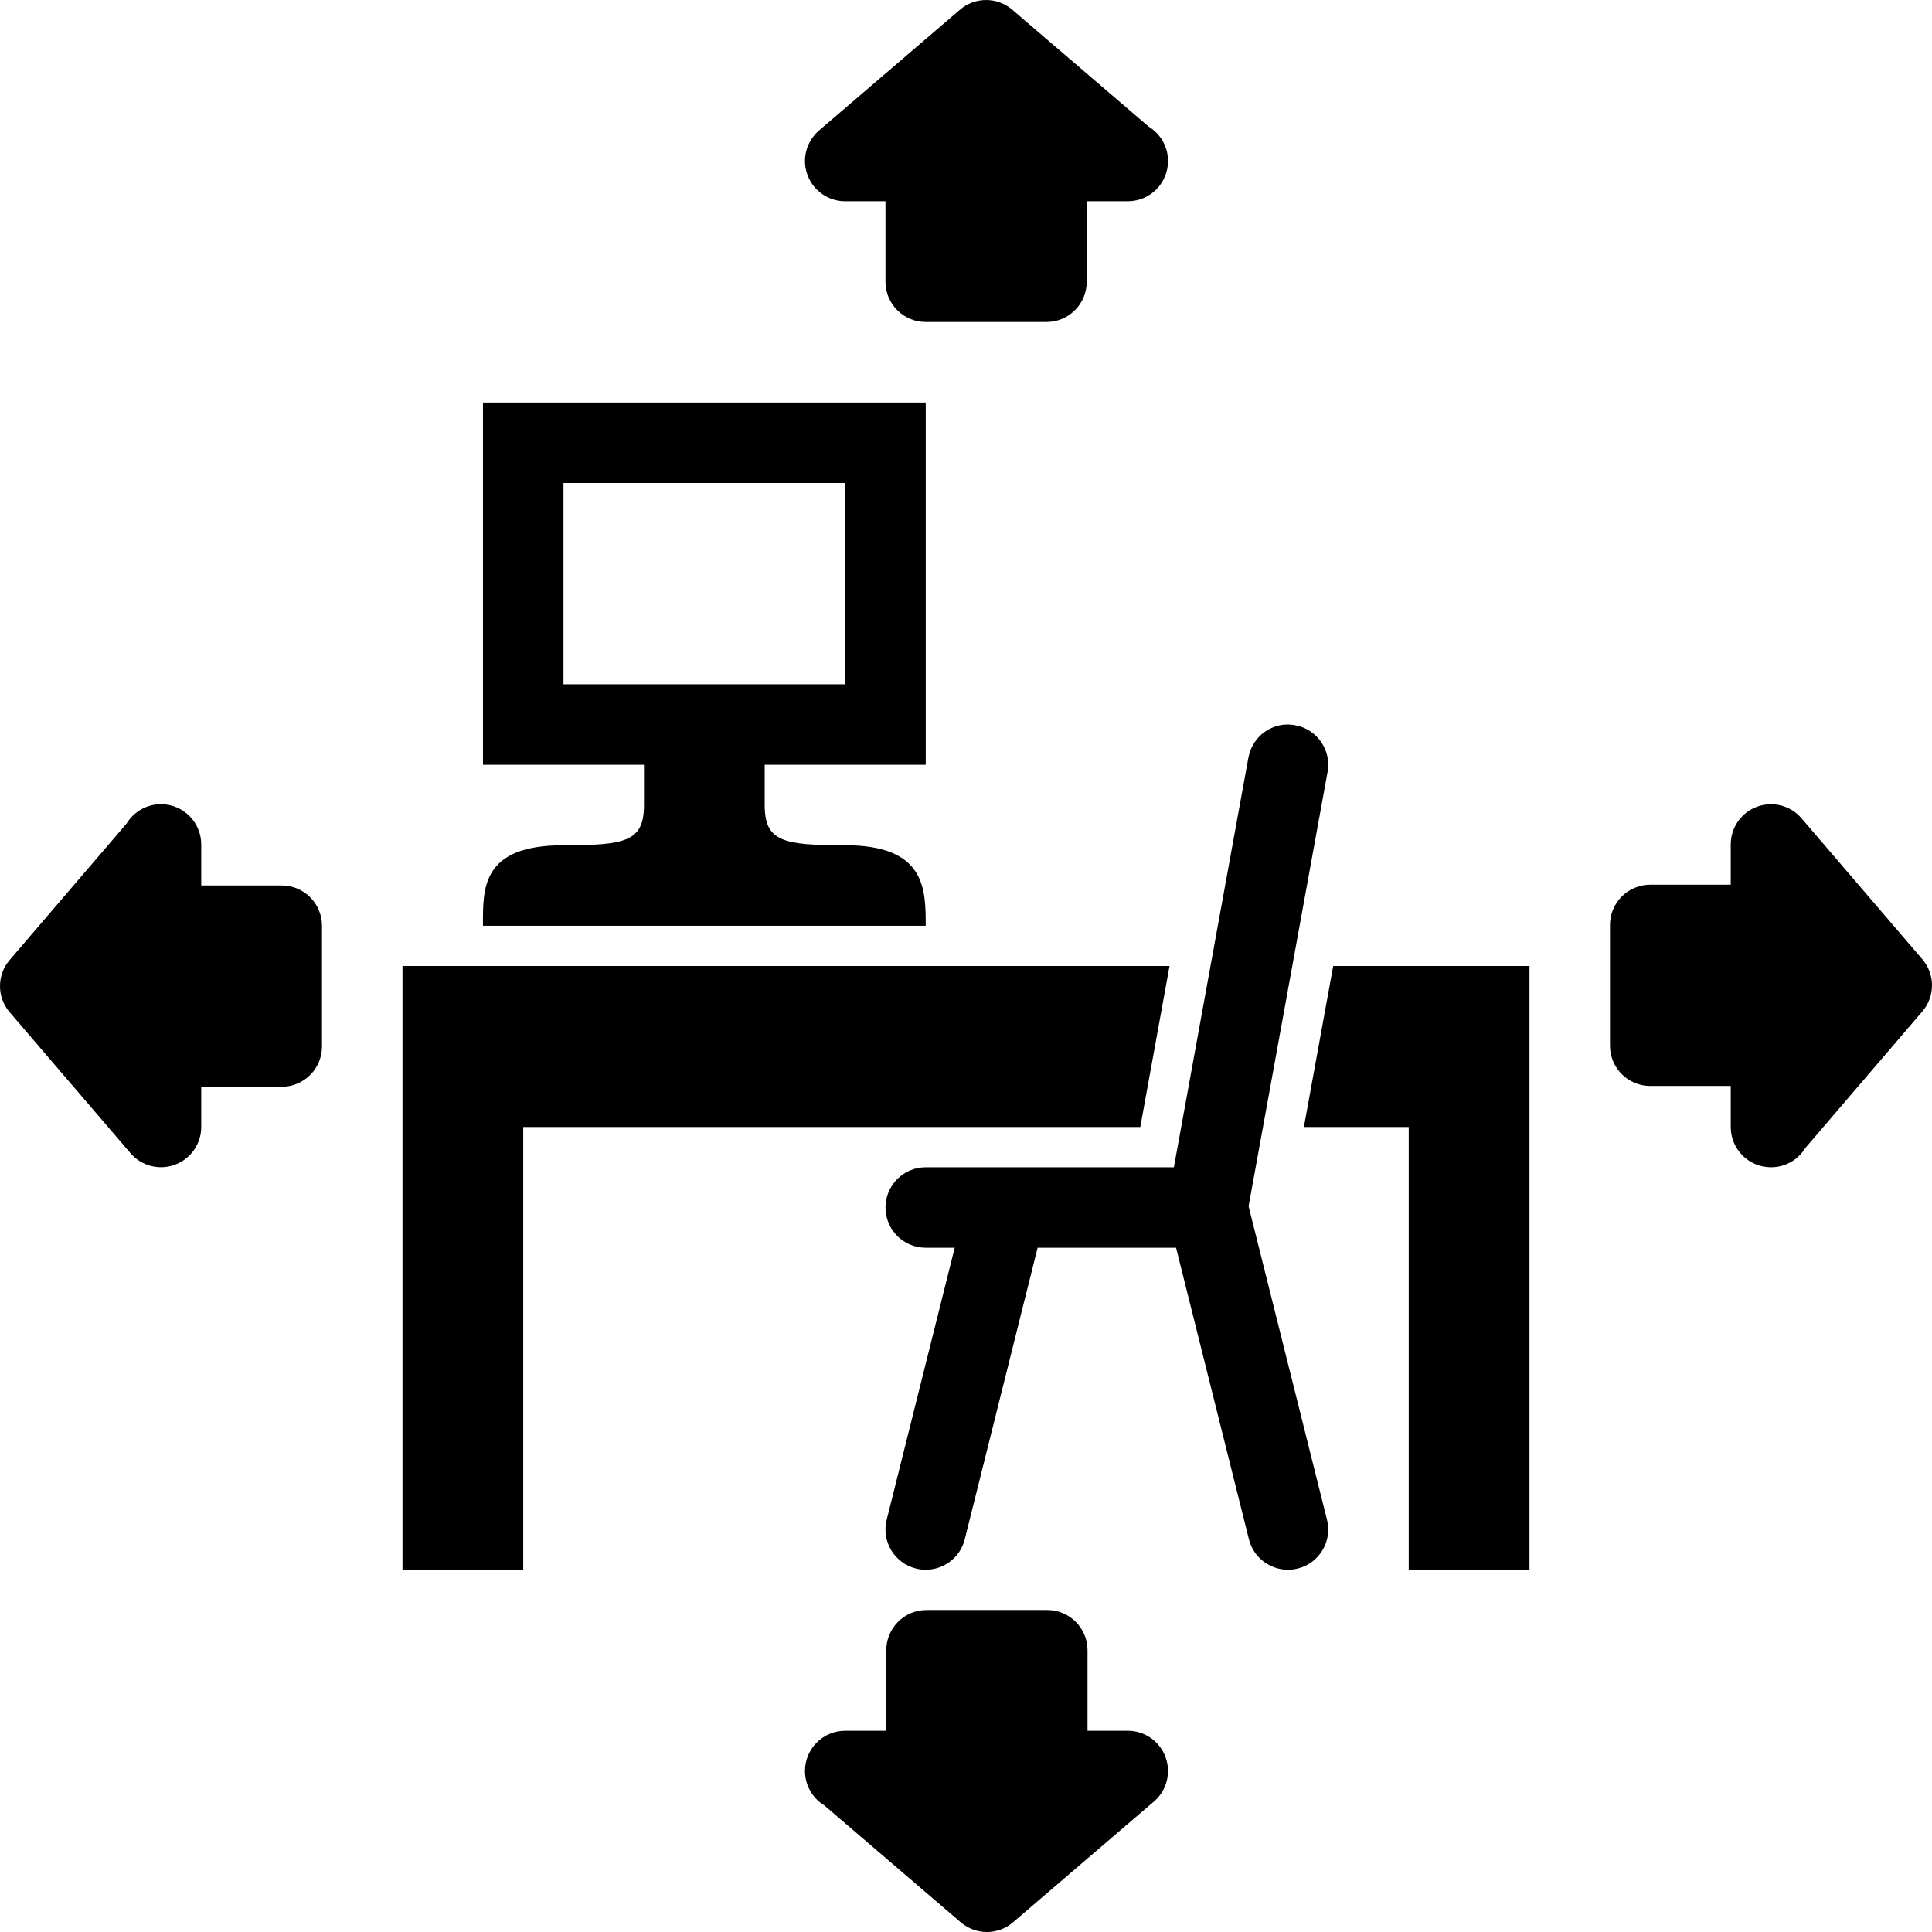 <svg xmlns="http://www.w3.org/2000/svg" xmlns:xlink="http://www.w3.org/1999/xlink" version="1.1" x="0px" y="0px" viewBox="0 0 100 100" enable-background="new 0 0 100 100" xml:space="preserve"><path fill="#000000" d="M59.457,6.555l-7.061-6.052c-0.777-0.67-1.933-0.67-2.71,0l-7.292,6.25  c-0.664,0.567-0.902,1.486-0.598,2.304c0.301,0.818,1.08,1.36,1.953,1.36h2.083v4.167c0,1.151,0.932,2.083,2.083,2.083h6.25  c1.151,0,2.084-0.932,2.084-2.083v-4.167h2.082c0.014,0.003,0.031,0.003,0.041,0c1.152,0,2.084-0.932,2.084-2.083  C60.457,7.58,60.055,6.921,59.457,6.555z"></path><path fill="#000000" d="M42.664,93.446l7.062,6.051c0.777,0.672,1.934,0.672,2.71,0l7.292-6.25c0.663-0.565,0.9-1.484,0.598-2.303  c-0.301-0.818-1.08-1.36-1.953-1.36H56.29v-4.167c0-1.151-0.932-2.083-2.083-2.083h-6.25c-1.151,0-2.083,0.932-2.083,2.083v4.167  H43.79c-0.015-0.003-0.031-0.003-0.041,0c-1.152,0-2.083,0.932-2.083,2.083C41.666,92.42,42.066,93.081,42.664,93.446z"></path><path fill="#000000" d="M93.445,59.419l6.051-7.062c0.672-0.776,0.672-1.933,0-2.71l-6.25-7.292  c-0.565-0.663-1.484-0.901-2.303-0.598c-0.818,0.301-1.36,1.081-1.36,1.953v2.083h-4.167c-1.151,0-2.083,0.932-2.083,2.083v6.25  c0,1.151,0.932,2.083,2.083,2.083h4.167v2.083c-0.003,0.016-0.003,0.031,0,0.041c0,1.152,0.932,2.084,2.083,2.084  C92.42,60.418,93.08,60.018,93.445,59.419z"></path><path fill="#000000" d="M6.554,42.624l-6.051,7.062c-0.671,0.777-0.671,1.933,0,2.71l6.25,7.291c0.566,0.664,1.485,0.9,2.303,0.598  c0.818-0.301,1.36-1.08,1.36-1.953V56.25h4.167c1.151,0,2.083-0.933,2.083-2.084v-6.25c0-1.151-0.932-2.083-2.083-2.083h-4.167  V43.75c0.003-0.015,0.003-0.031,0-0.041c0-1.151-0.932-2.083-2.083-2.083C7.58,41.625,6.92,42.026,6.554,42.624z"></path><path fill="#000000" d="M68.686,78.664l-4.059-16.231l4.088-22.475c0.207-1.131-0.543-2.216-1.678-2.421  c-1.128-0.218-2.215,0.543-2.42,1.677L60.76,60.418H47.916c-1.151,0-2.083,0.932-2.083,2.083s0.932,2.083,2.083,2.083h1.499  l-3.52,14.079c-0.281,1.114,0.399,2.246,1.517,2.525c0.168,0.042,0.339,0.062,0.506,0.062c0.935,0,1.782-0.631,2.018-1.579  l3.771-15.088h7.166l3.771,15.088c0.236,0.948,1.086,1.579,2.02,1.579c0.166,0,0.337-0.021,0.507-0.062  C68.287,80.91,68.967,79.778,68.686,78.664z"></path><polygon fill="#000000" points="59.021,58.334 60.535,50.001 20.833,50.001 20.833,81.251 27.083,81.251 27.083,58.334   47.916,58.334 "></polygon><polygon fill="#000000" points="69.006,50.001 67.489,58.334 72.916,58.334 72.916,81.251 79.166,81.251 79.166,50.001 "></polygon><path fill="#000000" d="M47.916,39.584v-18.75H24.999v18.75h8.333v2.083c0,1.895-0.952,2.083-4.167,2.083  c-4.281,0-4.167,2.27-4.167,4.167h10.527h1.864h8.443h2.083c0-1.894,0-4.167-4.167-4.167c-3.215,0-4.167-0.188-4.167-2.083v-2.083  H47.916z M29.166,35.418V25.001H43.75v10.417H29.166z"></path></svg>